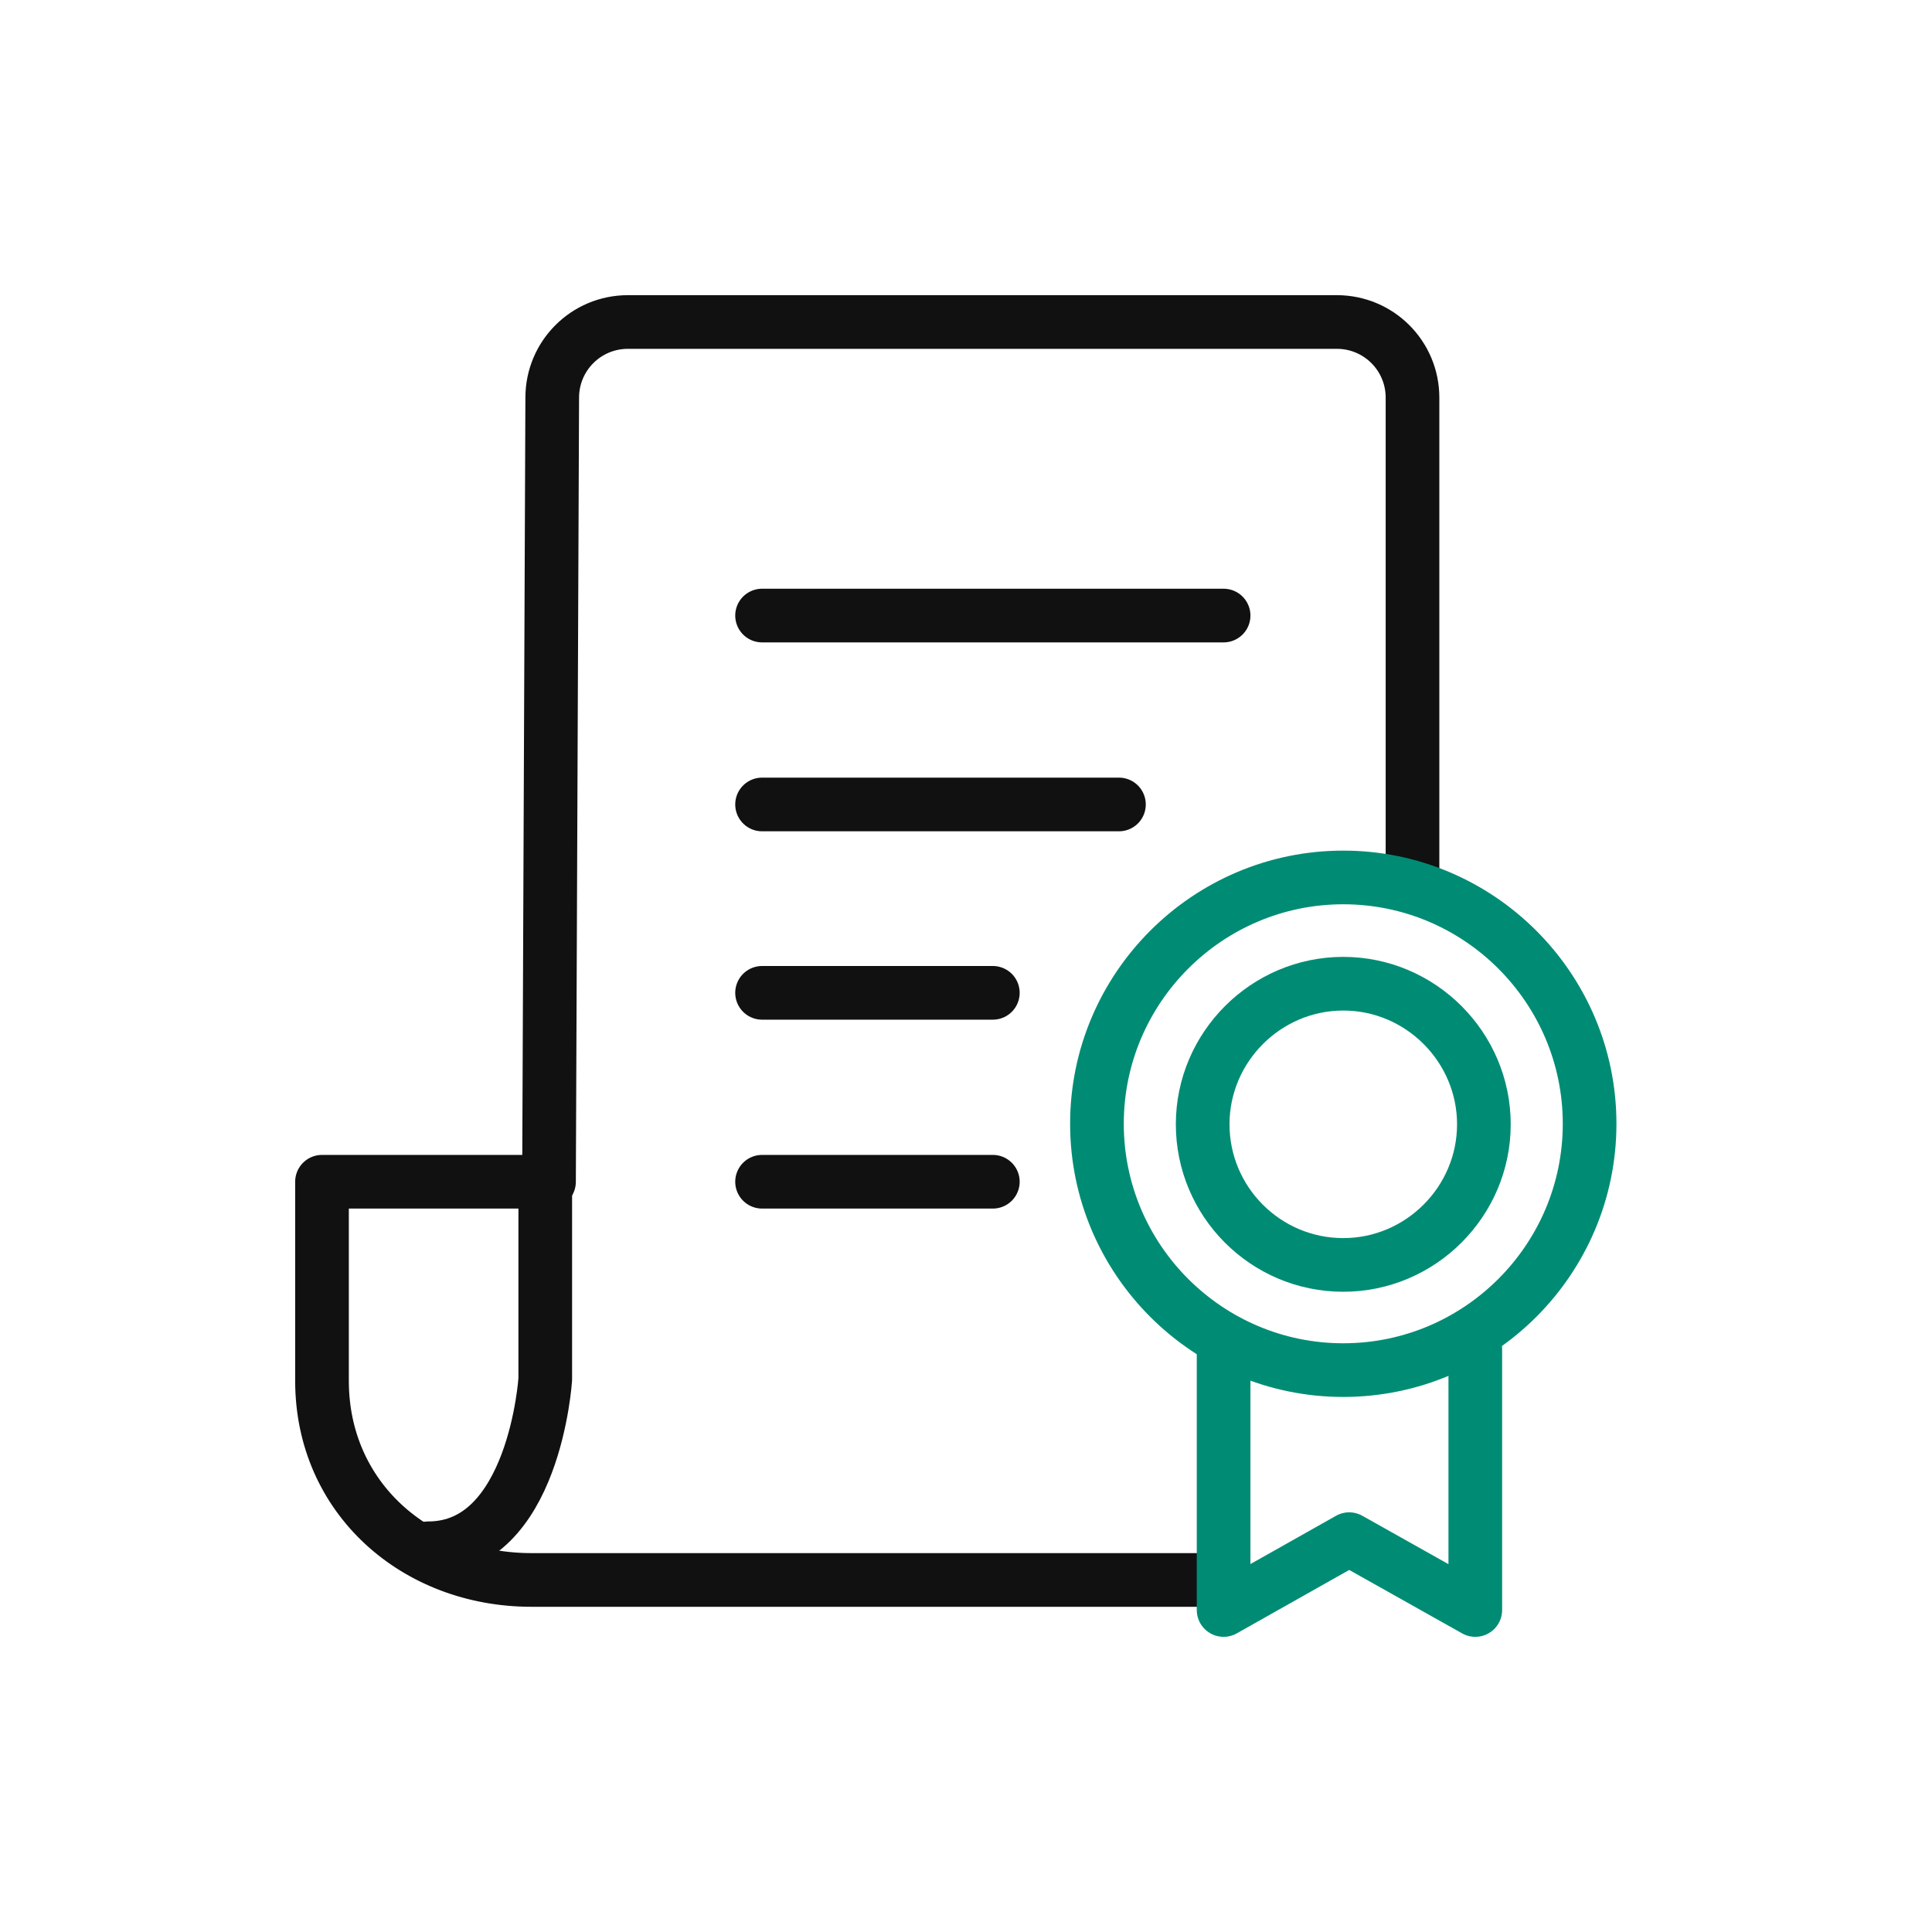<svg width="36" height="36" viewBox="0 0 36 36" fill="none" xmlns="http://www.w3.org/2000/svg">
<path d="M10.16 22.02V25.7C10.16 25.7 9.96 28.85 7.98 28.85" stroke="#111111" stroke-linecap="round" stroke-linejoin="round"/>
<path d="M14.2 11.47H22.8" stroke="#111111" stroke-linecap="round" stroke-linejoin="round"/>
<path d="M14.2 14.99H20.85" stroke="#111111" stroke-linecap="round" stroke-linejoin="round"/>
<path d="M14.2 18.5H18.5" stroke="#111111" stroke-linecap="round" stroke-linejoin="round"/>
<path d="M14.2 22.02H18.5" stroke="#111111" stroke-linecap="round" stroke-linejoin="round"/>
<path d="M26.32 16.16V7.41C26.32 6.63 25.69 6 24.91 6H11.7C10.92 6 10.29 6.63 10.29 7.41L10.23 22.02H6V25.73C6 27.92 7.76 29.44 9.9 29.44H22.41" stroke="#111111" stroke-linecap="round" stroke-linejoin="round"/>
<path d="M25.03 25.53C22.5 25.53 20.44 23.47 20.44 20.94C20.44 18.41 22.5 16.35 25.03 16.35C27.56 16.35 29.62 18.41 29.62 20.94C29.62 23.47 27.56 25.53 25.03 25.53Z" stroke="#008C74" stroke-linecap="round" stroke-linejoin="round"/>
<path d="M25.03 23.57C23.58 23.57 22.41 22.39 22.41 20.95C22.41 19.51 23.59 18.33 25.03 18.33C26.47 18.33 27.65 19.51 27.65 20.95C27.65 22.39 26.47 23.57 25.03 23.57Z" stroke="#008C74" stroke-linecap="round" stroke-linejoin="round"/>
<path d="M27.49 25.14V30L25.14 28.68L22.8 30V25.14" stroke="#008C74" stroke-linecap="round" stroke-linejoin="round"/>
</svg>
